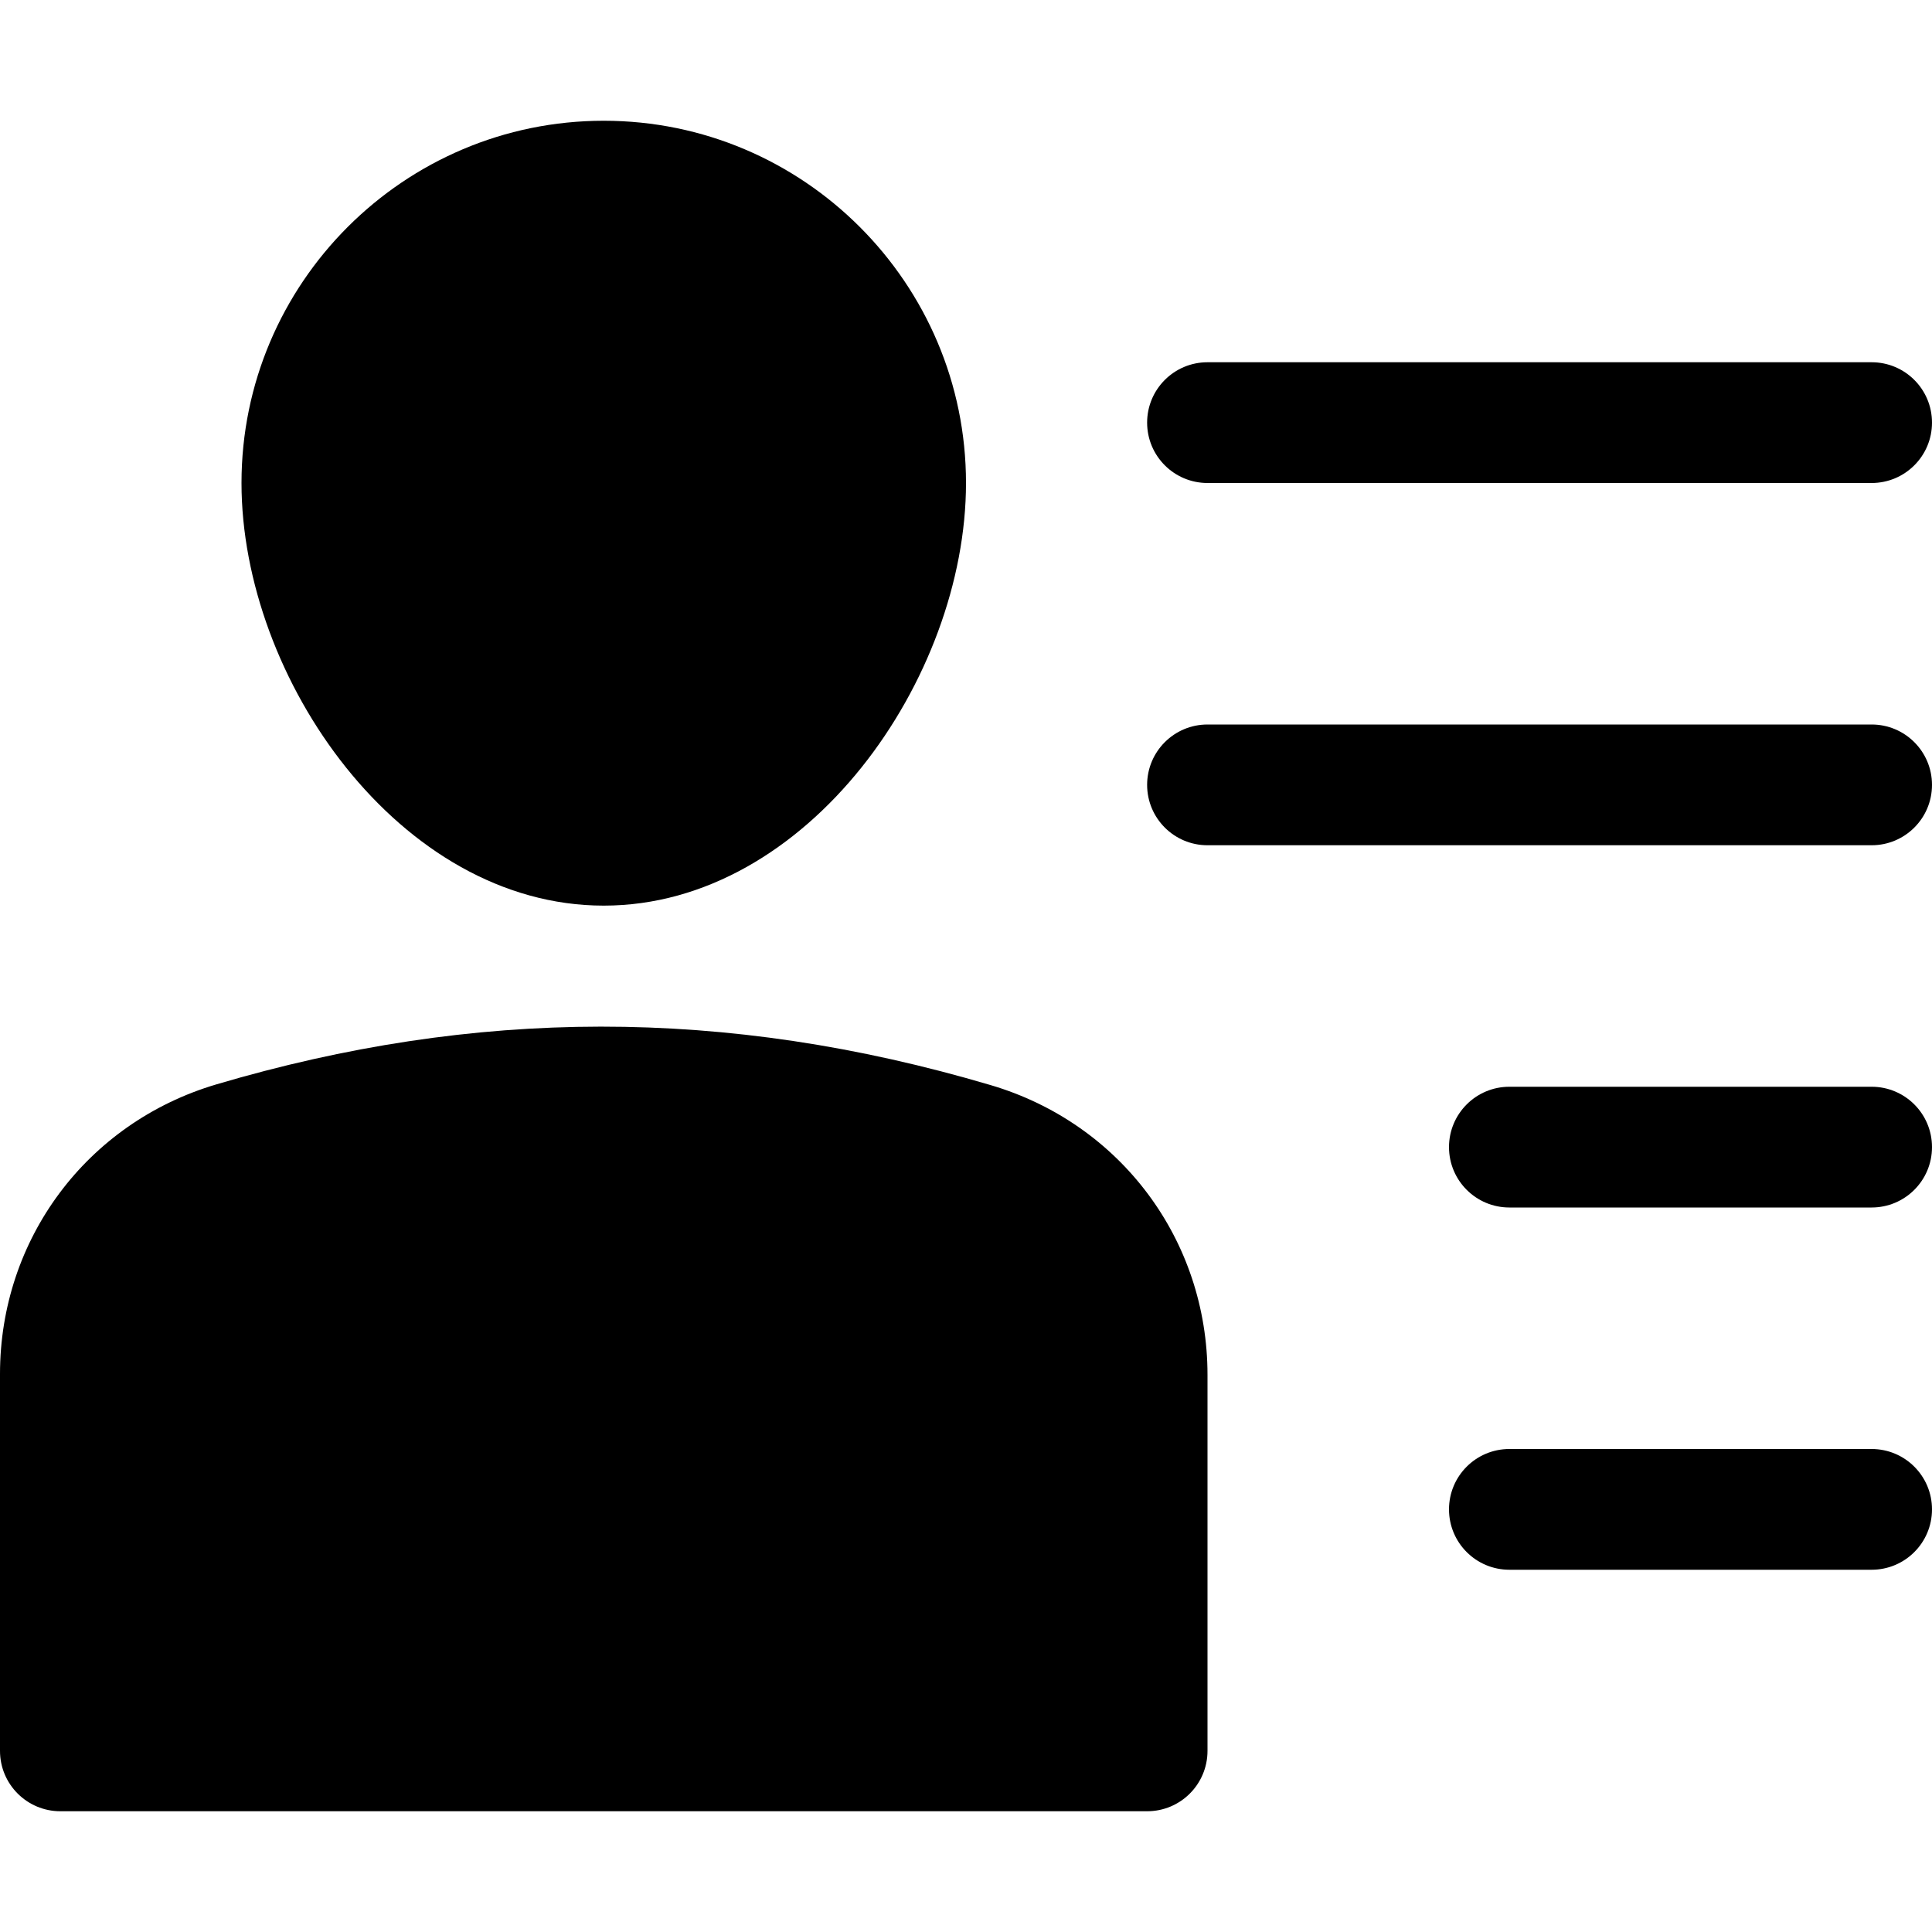 <?xml version="1.0" encoding="utf-8"?>
<!-- Generator: Adobe Illustrator 20.0.0, SVG Export Plug-In . SVG Version: 6.00 Build 0)  -->
<!DOCTYPE svg PUBLIC "-//W3C//DTD SVG 1.1//EN" "http://www.w3.org/Graphics/SVG/1.1/DTD/svg11.dtd">
<svg version="1.1" id="Layer_1" xmlns="http://www.w3.org/2000/svg" xmlns:xlink="http://www.w3.org/1999/xlink" x="0px" y="0px"
	 width="32px" height="32px" viewBox="0 0 32 32" enable-background="new 0 0 32 32" xml:space="preserve">
<path d="M31,6H20c-0.552,0-1,0.447-1,1s0.448,1,1,1h11c0.552,0,1-0.447,1-1S31.552,6,31,6z"/>
<path d="M31,12H20c-0.552,0-1,0.447-1,1s0.448,1,1,1h11c0.552,0,1-0.447,1-1S31.552,12,31,12z"/>
<path d="M31,18h-6c-0.552,0-1,0.447-1,1s0.448,1,1,1h6c0.552,0,1-0.447,1-1S31.552,18,31,18z"/>
<path d="M31,24h-6c-0.552,0-1,0.447-1,1s0.448,1,1,1h6c0.552,0,1-0.447,1-1S31.552,24,31,24z"/>
<path d="M16.409,17.973c-4.4-1.302-8.551-1.277-12.826-0.012C1.439,18.596,0,20.523,0,22.758V29c0,0.553,0.448,1,1,1h18
	c0.552,0,1-0.447,1-1v-6.228C20,20.536,18.557,18.607,16.409,17.973z"/>
<path d="M4,8c0,3.237,2.621,7,6,7s6-3.763,6-7c0-3.309-2.691-6-6-6S4,4.691,4,8z"/>
</svg>
